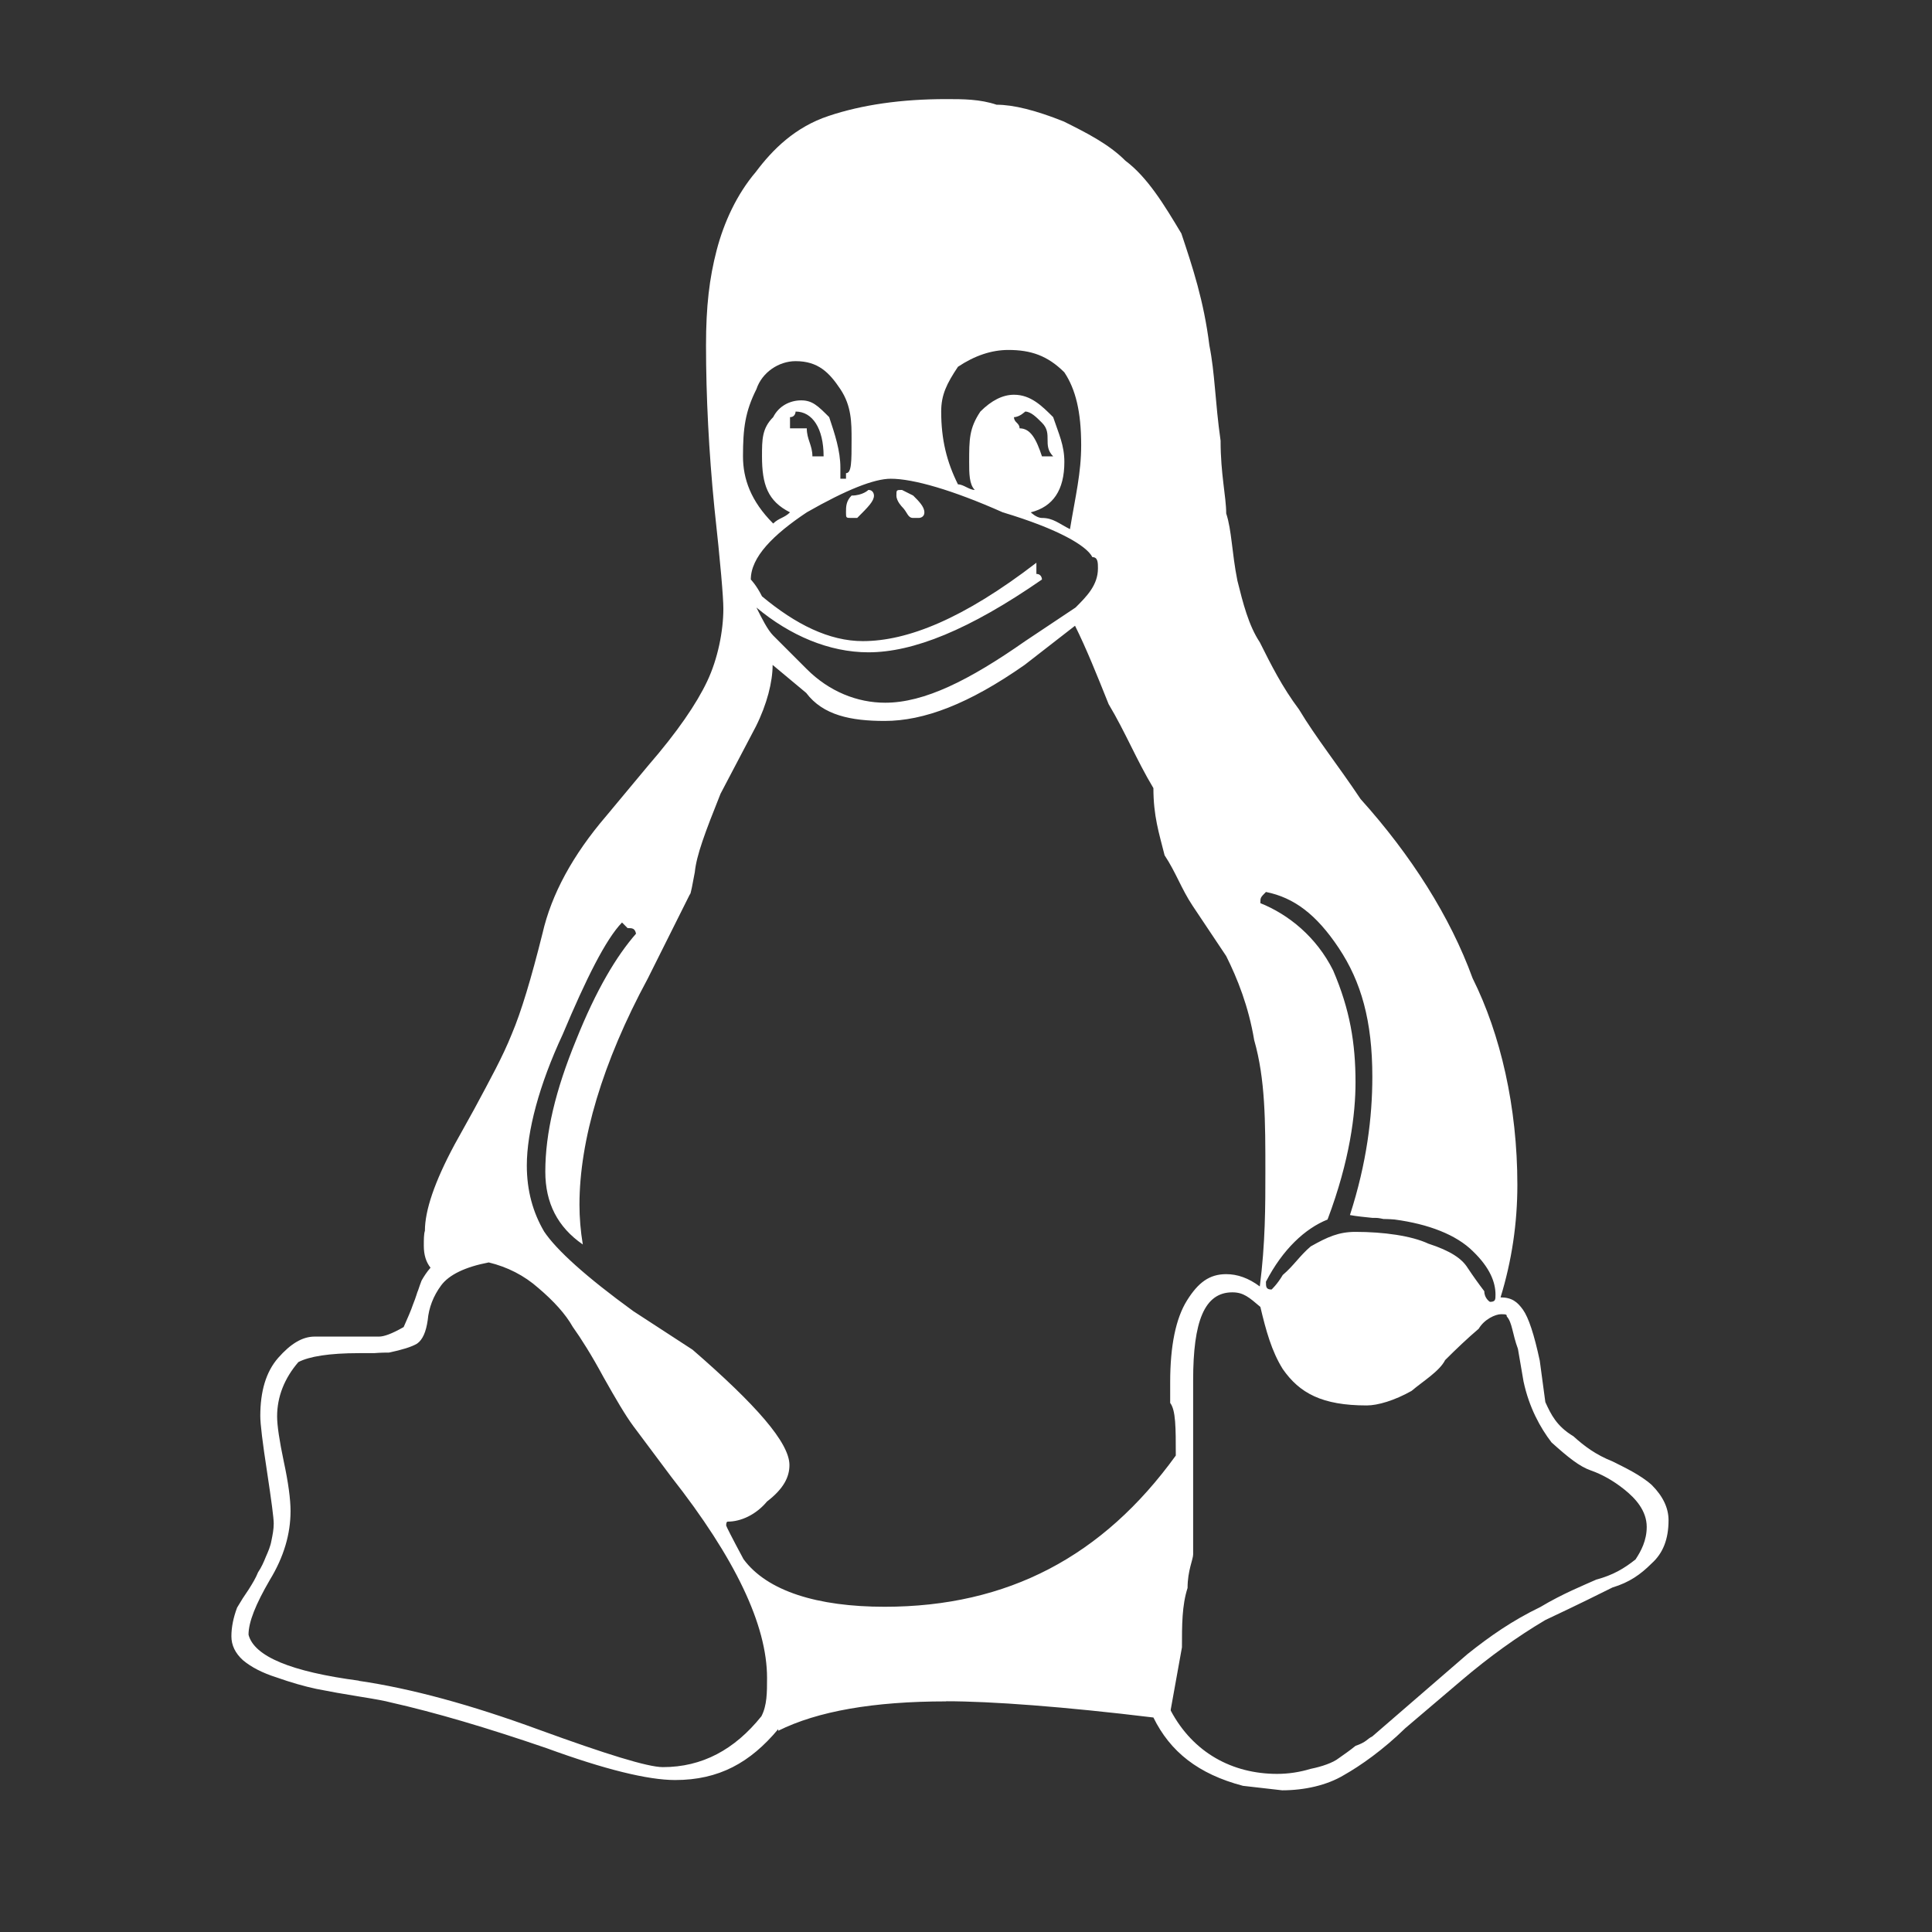 <svg width="44" height="44" viewBox="0 0 44 44" fill="none" xmlns="http://www.w3.org/2000/svg">
<rect x="0" y="0" width="44" height="44" fill="#333333" stroke="none"/>
<path d="M21.052 11.668C21.052 11.796 20.925 11.796 20.925 11.796H20.797C20.67 11.796 20.67 11.668 20.542 11.541C20.542 11.541 20.415 11.413 20.415 11.286C20.415 11.158 20.415 11.158 20.542 11.158L20.797 11.286C20.925 11.413 21.052 11.541 21.052 11.668ZM18.757 10.393C18.757 9.755 18.502 9.373 18.119 9.373C18.119 9.373 18.119 9.5 17.992 9.5V9.755H18.374C18.374 10.01 18.502 10.138 18.502 10.393H18.757ZM23.22 9.755C23.475 9.755 23.603 10.01 23.73 10.393H23.985C23.858 10.265 23.858 10.138 23.858 10.01C23.858 9.883 23.858 9.755 23.73 9.628C23.603 9.5 23.475 9.373 23.348 9.373C23.348 9.373 23.22 9.5 23.093 9.5C23.093 9.628 23.22 9.628 23.22 9.755ZM19.394 11.796C19.267 11.796 19.267 11.796 19.267 11.668C19.267 11.541 19.267 11.413 19.394 11.286C19.649 11.286 19.777 11.158 19.777 11.158C19.904 11.158 19.904 11.286 19.904 11.286C19.904 11.413 19.777 11.541 19.522 11.796H19.394ZM17.992 11.668C17.482 11.413 17.354 11.031 17.354 10.393C17.354 10.01 17.354 9.755 17.609 9.5C17.737 9.245 17.992 9.118 18.247 9.118C18.502 9.118 18.629 9.245 18.884 9.5C19.012 9.883 19.139 10.265 19.139 10.648V10.776V10.903H19.267V10.776C19.394 10.776 19.394 10.521 19.394 10.01C19.394 9.628 19.394 9.245 19.139 8.863C18.884 8.48 18.629 8.225 18.119 8.225C17.737 8.225 17.354 8.48 17.227 8.863C16.971 9.373 16.921 9.755 16.921 10.393C16.921 10.903 17.099 11.413 17.609 11.923C17.737 11.796 17.864 11.796 17.992 11.668ZM33.932 29.649C34.059 29.649 34.059 29.598 34.059 29.483C34.059 29.203 33.932 28.871 33.549 28.501C33.167 28.119 32.529 27.876 31.764 27.774C31.637 27.762 31.509 27.762 31.509 27.762C31.381 27.736 31.381 27.736 31.254 27.736C31.127 27.723 30.871 27.698 30.744 27.672C31.127 26.486 31.254 25.441 31.254 24.523C31.254 23.247 30.999 22.355 30.489 21.59C29.979 20.824 29.469 20.442 28.831 20.314C28.704 20.442 28.704 20.442 28.704 20.569C29.341 20.824 29.979 21.334 30.361 22.1C30.744 22.992 30.871 23.757 30.871 24.65C30.871 25.364 30.744 26.423 30.234 27.774C29.724 27.978 29.214 28.45 28.831 29.19C28.831 29.305 28.831 29.368 28.959 29.368C28.959 29.368 29.086 29.254 29.214 29.037C29.469 28.82 29.596 28.603 29.851 28.386C30.234 28.17 30.489 28.055 30.871 28.055C31.509 28.055 32.147 28.144 32.529 28.323C33.039 28.488 33.294 28.667 33.422 28.871C33.549 29.062 33.677 29.241 33.804 29.407C33.804 29.572 33.932 29.649 33.932 29.649V29.649ZM22.2 11.158C22.072 11.031 22.072 10.776 22.072 10.521C22.072 10.01 22.072 9.755 22.327 9.373C22.582 9.118 22.837 8.99 23.093 8.99C23.475 8.99 23.73 9.245 23.985 9.5C24.113 9.883 24.24 10.138 24.24 10.521C24.24 11.158 23.985 11.541 23.475 11.668C23.475 11.668 23.603 11.796 23.73 11.796C23.985 11.796 24.113 11.923 24.368 12.051C24.495 11.286 24.623 10.776 24.623 10.138C24.623 9.373 24.495 8.863 24.24 8.48C23.858 8.098 23.475 7.97 22.965 7.97C22.582 7.97 22.2 8.098 21.817 8.353C21.562 8.735 21.435 8.99 21.435 9.373C21.435 10.01 21.562 10.521 21.817 11.031C21.945 11.031 22.072 11.158 22.2 11.158ZM23.73 13.198C22.072 14.346 20.797 14.856 19.777 14.856C18.884 14.856 17.992 14.474 17.227 13.836C17.354 14.091 17.482 14.346 17.609 14.474L18.374 15.239C18.884 15.749 19.522 16.004 20.16 16.004C21.052 16.004 22.072 15.494 23.348 14.601L24.495 13.836C24.75 13.581 25.005 13.326 25.005 12.944C25.005 12.816 25.005 12.688 24.878 12.688C24.75 12.433 24.113 12.051 22.837 11.668C21.69 11.158 20.797 10.903 20.287 10.903C19.904 10.903 19.267 11.158 18.374 11.668C17.609 12.178 17.099 12.688 17.099 13.198C17.099 13.198 17.227 13.326 17.354 13.581C18.119 14.219 18.884 14.601 19.649 14.601C20.67 14.601 21.945 14.091 23.603 12.816V13.071C23.73 13.071 23.73 13.198 23.73 13.198ZM26.663 38.958C27.173 39.917 28.066 40.399 29.086 40.399C29.341 40.399 29.596 40.361 29.851 40.284C30.106 40.233 30.361 40.144 30.489 40.042C30.616 39.953 30.744 39.864 30.871 39.761C31.127 39.672 31.127 39.608 31.254 39.545L33.422 37.67C33.932 37.263 34.442 36.907 35.08 36.599C35.59 36.293 36.1 36.089 36.355 35.974C36.737 35.872 36.992 35.719 37.248 35.515C37.375 35.324 37.503 35.081 37.503 34.775C37.503 34.406 37.248 34.125 36.992 33.921C36.737 33.717 36.482 33.577 36.227 33.487C35.972 33.398 35.717 33.194 35.335 32.85C35.08 32.518 34.825 32.059 34.697 31.46L34.57 30.72C34.442 30.376 34.442 30.121 34.315 29.98C34.315 29.942 34.315 29.93 34.187 29.93C34.059 29.93 33.804 30.044 33.677 30.261C33.422 30.478 33.167 30.72 32.912 30.975C32.784 31.23 32.402 31.46 32.147 31.677C31.764 31.893 31.381 32.008 31.127 32.008C30.106 32.008 29.596 31.727 29.214 31.179C28.959 30.771 28.831 30.299 28.704 29.764C28.448 29.547 28.321 29.432 28.066 29.432C27.428 29.432 27.173 30.095 27.173 31.434V31.855V33.334V34.469V35.018V35.4C27.173 35.515 27.046 35.77 27.046 36.165C26.918 36.561 26.918 37.01 26.918 37.517L26.663 38.933V38.954V38.958ZM8.172 38.28C9.358 38.453 10.723 38.824 12.266 39.39C13.809 39.952 14.753 40.245 15.097 40.245C15.99 40.245 16.729 39.849 17.341 39.086C17.469 38.838 17.469 38.547 17.469 38.213C17.469 37.008 16.742 35.484 15.288 33.635L14.421 32.475C14.242 32.233 14.026 31.863 13.745 31.365C13.477 30.868 13.235 30.485 13.044 30.218C12.878 29.924 12.61 29.631 12.266 29.338C11.934 29.044 11.552 28.853 11.131 28.751C10.595 28.853 10.226 29.032 10.047 29.274C9.868 29.516 9.766 29.784 9.741 30.065C9.703 30.332 9.626 30.511 9.499 30.6C9.371 30.677 9.154 30.741 8.861 30.804C8.797 30.804 8.683 30.804 8.517 30.817H8.172C7.497 30.817 7.037 30.893 6.795 31.021C6.476 31.391 6.311 31.812 6.311 32.258C6.311 32.462 6.362 32.806 6.464 33.291C6.566 33.763 6.617 34.145 6.617 34.413C6.617 34.936 6.464 35.459 6.145 35.982C5.826 36.53 5.66 36.938 5.66 37.229C5.788 37.724 6.629 38.072 8.172 38.276V38.28ZM12.419 26.684C12.419 25.804 12.649 24.835 13.12 23.687C13.579 22.54 14.039 21.774 14.485 21.264C14.459 21.137 14.396 21.137 14.293 21.137L14.166 21.009C13.796 21.392 13.35 22.285 12.814 23.56C12.279 24.707 11.998 25.766 11.998 26.544C11.998 27.118 12.138 27.615 12.393 28.049C12.674 28.469 13.35 29.081 14.421 29.859L15.773 30.739C17.214 31.989 17.979 32.856 17.979 33.366C17.979 33.634 17.851 33.902 17.469 34.195C17.214 34.501 16.869 34.654 16.576 34.654C16.551 34.654 16.538 34.68 16.538 34.743C16.538 34.756 16.665 35.011 16.933 35.509C17.469 36.236 18.616 36.593 20.147 36.593C22.952 36.593 25.12 35.445 26.778 33.149C26.778 32.512 26.778 32.117 26.65 31.951V31.479C26.65 30.65 26.778 30.025 27.033 29.617C27.288 29.209 27.543 29.018 27.926 29.018C28.181 29.018 28.436 29.107 28.691 29.298C28.818 28.316 28.818 27.462 28.818 26.697C28.818 25.536 28.818 24.58 28.563 23.687C28.436 22.922 28.181 22.285 27.926 21.774C27.671 21.392 27.416 21.009 27.16 20.627C26.905 20.244 26.778 19.862 26.523 19.479C26.395 18.969 26.268 18.586 26.268 17.949C25.885 17.311 25.63 16.674 25.248 16.036C24.993 15.398 24.738 14.761 24.483 14.251L23.335 15.143C22.06 16.036 21.04 16.419 20.147 16.419C19.382 16.419 18.744 16.291 18.361 15.781L17.596 15.143C17.596 15.526 17.469 16.036 17.214 16.546L16.41 18.076C16.053 18.969 15.862 19.479 15.824 19.862C15.773 20.117 15.735 20.372 15.709 20.372L14.753 22.285C13.72 24.197 13.197 25.97 13.197 27.436C13.197 27.73 13.222 28.036 13.273 28.342C12.7 27.947 12.419 27.398 12.419 26.684V26.684ZM21.549 38.748C19.892 38.748 18.616 38.972 17.724 39.417V39.379C17.086 40.144 16.372 40.539 15.377 40.539C14.753 40.539 13.771 40.297 12.444 39.812C11.105 39.353 9.919 39.001 8.887 38.769C8.785 38.74 8.555 38.697 8.185 38.638C7.828 38.581 7.497 38.522 7.203 38.463C6.935 38.406 6.629 38.319 6.298 38.202C5.979 38.101 5.724 37.97 5.533 37.81C5.357 37.65 5.27 37.469 5.27 37.266C5.27 37.062 5.313 36.844 5.4 36.612C5.482 36.471 5.571 36.331 5.66 36.204C5.75 36.063 5.826 35.936 5.877 35.808C5.954 35.694 6.005 35.579 6.056 35.451C6.107 35.336 6.158 35.222 6.183 35.081C6.209 34.954 6.234 34.826 6.234 34.699C6.234 34.571 6.183 34.189 6.081 33.513C5.979 32.85 5.928 32.429 5.928 32.25C5.928 31.689 6.056 31.243 6.336 30.924C6.617 30.605 6.884 30.44 7.165 30.44H8.632C8.746 30.44 8.925 30.376 9.193 30.223C9.282 30.019 9.358 29.853 9.409 29.7C9.473 29.547 9.499 29.432 9.524 29.381C9.55 29.305 9.575 29.228 9.601 29.164C9.652 29.075 9.715 28.973 9.805 28.871C9.703 28.744 9.652 28.578 9.652 28.374C9.652 28.233 9.652 28.106 9.677 28.029C9.677 27.57 9.894 26.92 10.353 26.066L10.799 25.262C11.169 24.573 11.45 24.063 11.654 23.553C11.871 23.043 12.1 22.278 12.355 21.258C12.559 20.365 13.044 19.473 13.809 18.58L14.765 17.432C15.428 16.667 15.862 16.029 16.104 15.519C16.347 15.009 16.474 14.372 16.474 13.862C16.474 13.607 16.41 12.841 16.27 11.566C16.143 10.291 16.079 9.016 16.079 7.868C16.079 6.975 16.155 6.338 16.321 5.7C16.487 5.063 16.78 4.425 17.214 3.915C17.596 3.405 18.106 2.895 18.872 2.64C19.637 2.385 20.529 2.257 21.549 2.257C21.932 2.257 22.315 2.257 22.697 2.385C23.08 2.385 23.59 2.512 24.227 2.767C24.738 3.022 25.248 3.277 25.63 3.66C26.14 4.042 26.523 4.68 26.905 5.318C27.16 6.083 27.416 6.848 27.543 7.868C27.671 8.506 27.671 9.143 27.798 10.036C27.798 10.801 27.926 11.311 27.926 11.694C28.053 12.076 28.053 12.586 28.181 13.224C28.308 13.734 28.436 14.244 28.691 14.627C28.946 15.137 29.201 15.647 29.584 16.157C29.966 16.795 30.476 17.432 30.986 18.197C32.134 19.473 33.027 20.875 33.537 22.278C34.174 23.553 34.557 25.211 34.557 26.984C34.557 27.864 34.429 28.718 34.174 29.547C34.429 29.547 34.557 29.649 34.684 29.827C34.812 30.006 34.939 30.389 35.067 30.988L35.194 31.932C35.322 32.212 35.45 32.48 35.832 32.709C36.087 32.939 36.342 33.13 36.725 33.283C36.98 33.411 37.362 33.589 37.617 33.819C37.872 34.074 38 34.342 38 34.622C38 35.056 37.872 35.375 37.617 35.604C37.362 35.859 37.107 36.038 36.725 36.153C36.47 36.28 35.96 36.535 35.194 36.895C34.557 37.272 33.919 37.73 33.282 38.272L32.006 39.357C31.496 39.855 30.986 40.212 30.604 40.428C30.221 40.658 29.711 40.773 29.201 40.773L28.308 40.671C27.288 40.403 26.65 39.893 26.268 39.115C24.227 38.867 22.57 38.745 21.549 38.745" fill="white"/>
</svg>
